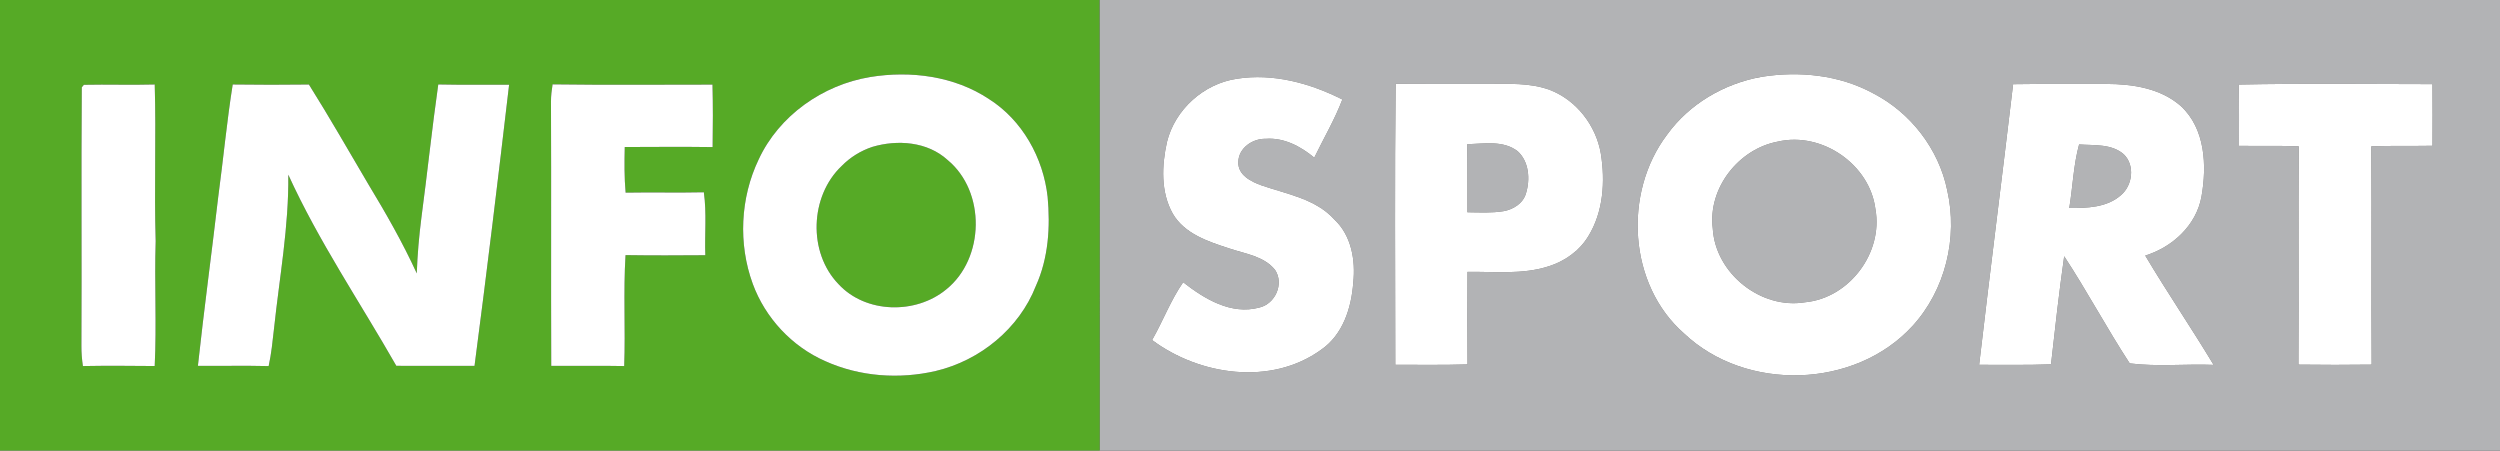 <?xml version="1.0" encoding="UTF-8" ?>
<!DOCTYPE svg PUBLIC "-//W3C//DTD SVG 1.1//EN" "http://www.w3.org/Graphics/SVG/1.1/DTD/svg11.dtd">
<svg width="788pt" height="142pt" viewBox="0 0 788 142" version="1.1" xmlns="http://www.w3.org/2000/svg">
<rect x="0" y="0" width="788" height="142" fill="#333333" stroke="none"/>
<g id="#56aa26ff">
<path fill="#56aa26" opacity="1.00" d=" M 0.00 0.00 L 346.61 0.00 C 346.71 47.33 346.61 94.67 346.66 142.00 L 0.00 142.00 L 0.00 0.00 M 274.26 24.28 C 259.35 26.75 245.56 36.42 239.14 50.24 C 233.33 62.36 232.65 76.84 237.27 89.46 C 241.21 100.21 249.62 109.23 260.12 113.83 C 270.96 118.73 283.43 119.61 294.97 116.93 C 308.91 113.63 321.25 103.58 326.50 90.14 C 330.48 81.36 331.09 71.51 330.21 62.03 C 328.84 49.76 322.25 37.88 311.71 31.21 C 300.81 23.96 286.99 22.20 274.26 24.28 M 25.78 27.52 C 25.57 54.68 25.80 81.85 25.66 109.02 C 25.64 111.15 25.82 113.27 26.13 115.38 C 33.67 115.24 41.22 115.31 48.76 115.37 C 49.41 102.26 48.65 89.14 49.07 76.03 C 48.58 59.56 49.25 43.10 48.77 26.63 C 41.33 26.84 33.88 26.57 26.44 26.73 C 26.28 26.92 25.94 27.32 25.78 27.52 M 68.79 62.04 C 66.72 79.81 64.31 97.53 62.38 115.31 C 69.81 115.38 77.25 115.21 84.68 115.39 C 85.54 111.51 85.92 107.55 86.37 103.60 C 88.08 87.44 91.08 71.37 90.87 55.06 C 100.46 76.10 113.49 95.27 124.92 115.31 C 133.14 115.35 141.35 115.28 149.57 115.32 C 153.44 85.82 157.01 56.26 160.47 26.70 C 153.02 26.66 145.58 26.79 138.14 26.62 C 136.15 40.63 134.68 54.70 132.81 68.73 C 132.08 74.52 131.56 80.33 131.37 86.17 C 126.91 76.42 121.57 67.11 116.03 57.95 C 109.85 47.49 103.84 36.93 97.37 26.64 C 89.37 26.74 81.36 26.74 73.35 26.63 C 71.48 38.38 70.38 50.25 68.79 62.04 M 173.67 32.01 C 173.79 59.78 173.64 87.55 173.75 115.32 C 181.42 115.36 189.08 115.24 196.75 115.38 C 197.18 103.73 196.45 92.05 197.17 80.41 C 205.55 80.54 213.93 80.50 222.32 80.44 C 222.08 73.83 222.79 67.17 221.85 60.61 C 213.63 60.79 205.41 60.57 197.20 60.72 C 196.76 55.94 196.82 51.13 196.92 46.34 C 206.15 46.31 215.39 46.24 224.62 46.36 C 224.72 39.79 224.74 33.23 224.58 26.67 C 207.78 26.67 190.97 26.82 174.17 26.59 C 173.89 28.39 173.66 30.19 173.67 32.01 Z" />
<path fill="#56aa26" opacity="1.00" d=" M 274.96 46.30 C 282.87 43.94 292.35 44.64 298.67 50.42 C 310.77 60.40 310.40 81.48 298.23 91.24 C 288.66 99.13 272.88 98.85 264.31 89.57 C 254.63 79.59 255.25 61.82 265.30 52.31 C 267.98 49.57 271.33 47.50 274.96 46.30 Z" />
</g>
<g id="#b2b3b5ff">
<path fill="#b2b3b5" opacity="1.00" d=" M 346.61 0.00 L 788.00 0.00 L 788.00 142.00 L 346.66 142.00 C 346.61 94.67 346.71 47.33 346.61 0.00 M 389.85 24.83 C 379.43 26.37 370.35 34.50 367.83 44.76 C 366.18 52.17 365.82 60.55 369.67 67.37 C 373.39 73.73 380.84 76.15 387.44 78.30 C 392.43 80.00 398.39 80.70 401.90 85.08 C 404.81 89.44 401.96 95.79 396.94 96.94 C 388.03 99.33 379.67 94.22 372.93 88.97 C 368.99 94.63 366.57 101.20 363.14 107.18 C 378.09 118.34 400.62 121.65 416.36 110.28 C 423.30 105.53 425.97 97.04 426.55 89.02 C 427.29 82.06 425.97 74.30 420.69 69.29 C 414.80 62.70 405.72 61.21 397.76 58.48 C 394.42 57.30 390.14 55.21 390.31 51.05 C 390.40 46.64 394.82 43.64 398.96 43.75 C 404.71 43.32 409.97 46.14 414.26 49.69 C 417.22 43.59 420.69 37.71 423.11 31.36 C 412.94 26.22 401.28 23.01 389.85 24.83 M 555.23 24.22 C 543.53 26.30 532.47 32.73 525.48 42.43 C 511.57 60.78 513.22 89.77 530.88 105.17 C 550.34 123.53 584.67 122.58 602.80 102.77 C 613.19 91.45 617.17 74.91 613.77 60.01 C 611.11 46.99 602.23 35.49 590.43 29.42 C 579.77 23.61 567.10 22.32 555.23 24.22 M 439.91 26.41 C 439.58 55.93 439.79 85.46 439.80 114.98 C 447.39 114.97 454.98 115.10 462.56 114.86 C 462.48 105.14 462.49 95.42 462.55 85.70 C 471.03 85.56 479.77 86.62 488.00 83.98 C 493.11 82.42 497.75 79.15 500.57 74.57 C 505.40 66.82 506.00 57.17 504.57 48.34 C 503.04 39.56 496.92 31.60 488.55 28.36 C 482.30 26.02 475.51 26.46 468.97 26.46 C 459.28 26.44 449.59 26.51 439.91 26.41 M 634.54 26.54 C 631.04 56.03 627.27 85.49 623.83 114.99 C 631.38 114.96 638.93 115.13 646.48 114.83 C 647.74 103.46 649.03 92.09 650.63 80.77 C 657.87 91.81 664.08 103.50 671.29 114.54 C 679.98 115.63 688.94 114.67 697.73 115.01 C 690.75 103.40 683.10 92.20 676.18 80.56 C 684.75 77.90 692.29 71.01 693.91 61.94 C 695.63 52.24 695.13 40.60 687.42 33.45 C 681.07 27.83 672.17 26.47 663.98 26.46 C 654.16 26.48 644.35 26.39 634.54 26.54 M 705.67 26.65 C 705.78 33.09 705.72 39.53 705.73 45.97 C 712.01 46.06 718.29 45.89 724.57 46.12 C 724.41 69.06 724.61 91.99 724.47 114.93 C 732.15 115.03 739.85 115.03 747.54 114.93 C 747.38 91.99 747.59 69.06 747.43 46.12 C 753.85 45.90 760.29 46.06 766.72 45.95 C 766.76 39.47 766.75 33.00 766.71 26.52 C 746.36 26.52 726.01 26.23 705.67 26.65 Z" />
<path fill="#b2b3b5" opacity="1.00" d=" M 560.43 44.62 C 574.29 41.44 589.41 51.84 591.15 66.00 C 593.58 79.72 582.88 93.93 569.01 95.27 C 555.02 97.61 540.67 86.17 539.86 72.01 C 538.28 59.33 548.01 46.92 560.43 44.62 Z" />
<path fill="#b2b3b5" opacity="1.00" d=" M 462.45 45.46 C 467.76 45.31 473.85 44.16 478.38 47.68 C 481.96 50.94 482.35 56.51 481.00 60.91 C 480.12 64.09 476.97 66.04 473.88 66.57 C 470.12 67.18 466.31 66.94 462.53 66.90 C 462.48 59.75 462.57 52.60 462.45 45.46 Z" />
<path fill="#b2b3b5" opacity="1.00" d=" M 652.23 65.57 C 653.34 58.91 653.54 52.07 655.33 45.53 C 660.08 45.87 665.57 45.26 669.43 48.65 C 673.01 52.13 672.19 58.46 668.48 61.55 C 664.05 65.44 657.81 65.59 652.23 65.57 Z" />
</g>
<g id="#ffffffff">
<path fill="#ffffff" opacity="1.00" d=" M 274.26 24.28 C 286.99 22.20 300.81 23.96 311.71 31.21 C 322.25 37.88 328.84 49.76 330.21 62.03 C 331.09 71.51 330.48 81.36 326.50 90.14 C 321.25 103.58 308.91 113.63 294.97 116.93 C 283.43 119.61 270.96 118.73 260.12 113.83 C 249.62 109.23 241.21 100.21 237.27 89.46 C 232.65 76.84 233.33 62.36 239.14 50.24 C 245.56 36.42 259.35 26.75 274.26 24.28 M 274.96 46.30 C 271.33 47.50 267.98 49.57 265.30 52.31 C 255.25 61.82 254.63 79.59 264.31 89.57 C 272.88 98.85 288.66 99.13 298.23 91.24 C 310.40 81.48 310.77 60.40 298.67 50.42 C 292.35 44.64 282.87 43.94 274.96 46.30 Z" />
<path fill="#ffffff" opacity="1.00" d=" M 389.85 24.83 C 401.28 23.01 412.94 26.22 423.11 31.36 C 420.69 37.71 417.22 43.59 414.26 49.69 C 409.97 46.14 404.71 43.32 398.96 43.75 C 394.82 43.64 390.40 46.64 390.31 51.05 C 390.14 55.21 394.42 57.30 397.76 58.48 C 405.72 61.21 414.80 62.70 420.69 69.29 C 425.97 74.30 427.29 82.06 426.55 89.02 C 425.97 97.04 423.30 105.53 416.36 110.28 C 400.62 121.65 378.09 118.34 363.14 107.18 C 366.57 101.20 368.99 94.63 372.93 88.97 C 379.67 94.22 388.03 99.33 396.94 96.94 C 401.96 95.79 404.81 89.44 401.90 85.08 C 398.39 80.70 392.43 80.00 387.44 78.30 C 380.84 76.15 373.39 73.73 369.67 67.37 C 365.82 60.55 366.18 52.17 367.83 44.76 C 370.35 34.50 379.43 26.37 389.85 24.83 Z" />
<path fill="#ffffff" opacity="1.00" d=" M 555.23 24.22 C 567.10 22.32 579.77 23.61 590.43 29.42 C 602.23 35.49 611.11 46.99 613.77 60.01 C 617.17 74.91 613.19 91.45 602.80 102.77 C 584.67 122.58 550.34 123.53 530.88 105.17 C 513.22 89.77 511.57 60.78 525.48 42.43 C 532.47 32.73 543.53 26.30 555.23 24.22 M 560.43 44.62 C 548.01 46.92 538.28 59.33 539.86 72.01 C 540.67 86.17 555.02 97.61 569.01 95.27 C 582.88 93.93 593.58 79.72 591.15 66.00 C 589.41 51.84 574.29 41.44 560.43 44.62 Z" />
<path fill="#ffffff" opacity="1.00" d=" M 439.91 26.41 C 449.59 26.51 459.28 26.44 468.97 26.46 C 475.51 26.46 482.30 26.02 488.55 28.36 C 496.92 31.60 503.04 39.56 504.57 48.34 C 506.00 57.17 505.40 66.82 500.57 74.57 C 497.75 79.15 493.11 82.42 488.00 83.98 C 479.77 86.62 471.03 85.56 462.55 85.70 C 462.49 95.42 462.48 105.14 462.56 114.86 C 454.98 115.10 447.39 114.97 439.80 114.98 C 439.79 85.46 439.58 55.93 439.91 26.41 M 462.45 45.46 C 462.57 52.60 462.48 59.75 462.53 66.90 C 466.31 66.94 470.12 67.18 473.88 66.57 C 476.97 66.04 480.12 64.09 481.00 60.91 C 482.35 56.51 481.96 50.94 478.38 47.68 C 473.85 44.16 467.76 45.31 462.45 45.46 Z" />
<path fill="#ffffff" opacity="1.00" d=" M 634.54 26.54 C 644.35 26.39 654.16 26.48 663.98 26.46 C 672.17 26.47 681.07 27.83 687.42 33.45 C 695.13 40.60 695.63 52.24 693.91 61.94 C 692.29 71.01 684.75 77.90 676.18 80.56 C 683.10 92.20 690.75 103.40 697.73 115.01 C 688.94 114.67 679.98 115.63 671.29 114.54 C 664.08 103.50 657.87 91.81 650.63 80.77 C 649.03 92.09 647.74 103.46 646.48 114.83 C 638.93 115.13 631.38 114.96 623.83 114.99 C 627.27 85.49 631.04 56.03 634.54 26.54 M 652.23 65.57 C 657.81 65.59 664.05 65.44 668.48 61.55 C 672.19 58.46 673.01 52.13 669.43 48.65 C 665.57 45.26 660.08 45.87 655.33 45.53 C 653.54 52.07 653.34 58.91 652.23 65.57 Z" />
<path fill="#ffffff" opacity="1.00" d=" M 705.67 26.65 C 726.01 26.23 746.36 26.52 766.71 26.52 C 766.75 33.00 766.76 39.47 766.72 45.95 C 760.29 46.06 753.85 45.90 747.43 46.12 C 747.59 69.06 747.38 91.99 747.54 114.93 C 739.85 115.03 732.15 115.03 724.47 114.93 C 724.61 91.99 724.41 69.06 724.57 46.12 C 718.29 45.89 712.01 46.06 705.73 45.97 C 705.72 39.53 705.78 33.09 705.67 26.65 Z" />
<path fill="#ffffff" opacity="1.00" d=" M 25.78 27.52 C 25.94 27.32 26.28 26.92 26.44 26.73 C 33.88 26.57 41.33 26.84 48.77 26.63 C 49.25 43.10 48.58 59.56 49.07 76.03 C 48.65 89.14 49.41 102.26 48.76 115.37 C 41.22 115.31 33.67 115.24 26.13 115.38 C 25.82 113.27 25.64 111.15 25.66 109.02 C 25.80 81.85 25.57 54.68 25.78 27.52 Z" />
<path fill="#ffffff" opacity="1.00" d=" M 68.79 62.04 C 70.38 50.25 71.48 38.38 73.35 26.63 C 81.36 26.74 89.37 26.74 97.37 26.64 C 103.84 36.93 109.85 47.49 116.03 57.95 C 121.57 67.11 126.91 76.42 131.37 86.17 C 131.56 80.33 132.08 74.52 132.81 68.73 C 134.68 54.70 136.15 40.63 138.14 26.62 C 145.58 26.79 153.02 26.66 160.47 26.70 C 157.01 56.26 153.44 85.82 149.57 115.32 C 141.35 115.28 133.14 115.35 124.92 115.31 C 113.49 95.27 100.46 76.10 90.87 55.06 C 91.08 71.37 88.08 87.44 86.37 103.60 C 85.92 107.55 85.54 111.51 84.68 115.39 C 77.25 115.21 69.81 115.38 62.38 115.31 C 64.31 97.53 66.72 79.81 68.79 62.04 Z" />
<path fill="#ffffff" opacity="1.00" d=" M 173.67 32.01 C 173.66 30.19 173.89 28.39 174.17 26.59 C 190.97 26.82 207.78 26.67 224.58 26.67 C 224.74 33.23 224.72 39.79 224.62 46.36 C 215.39 46.24 206.15 46.31 196.92 46.34 C 196.82 51.13 196.76 55.94 197.20 60.72 C 205.41 60.57 213.63 60.79 221.85 60.61 C 222.79 67.17 222.08 73.83 222.32 80.44 C 213.93 80.50 205.55 80.54 197.17 80.41 C 196.45 92.05 197.18 103.73 196.75 115.38 C 189.08 115.24 181.42 115.36 173.75 115.32 C 173.64 87.55 173.79 59.78 173.67 32.01 Z" />
</g>
</svg>
